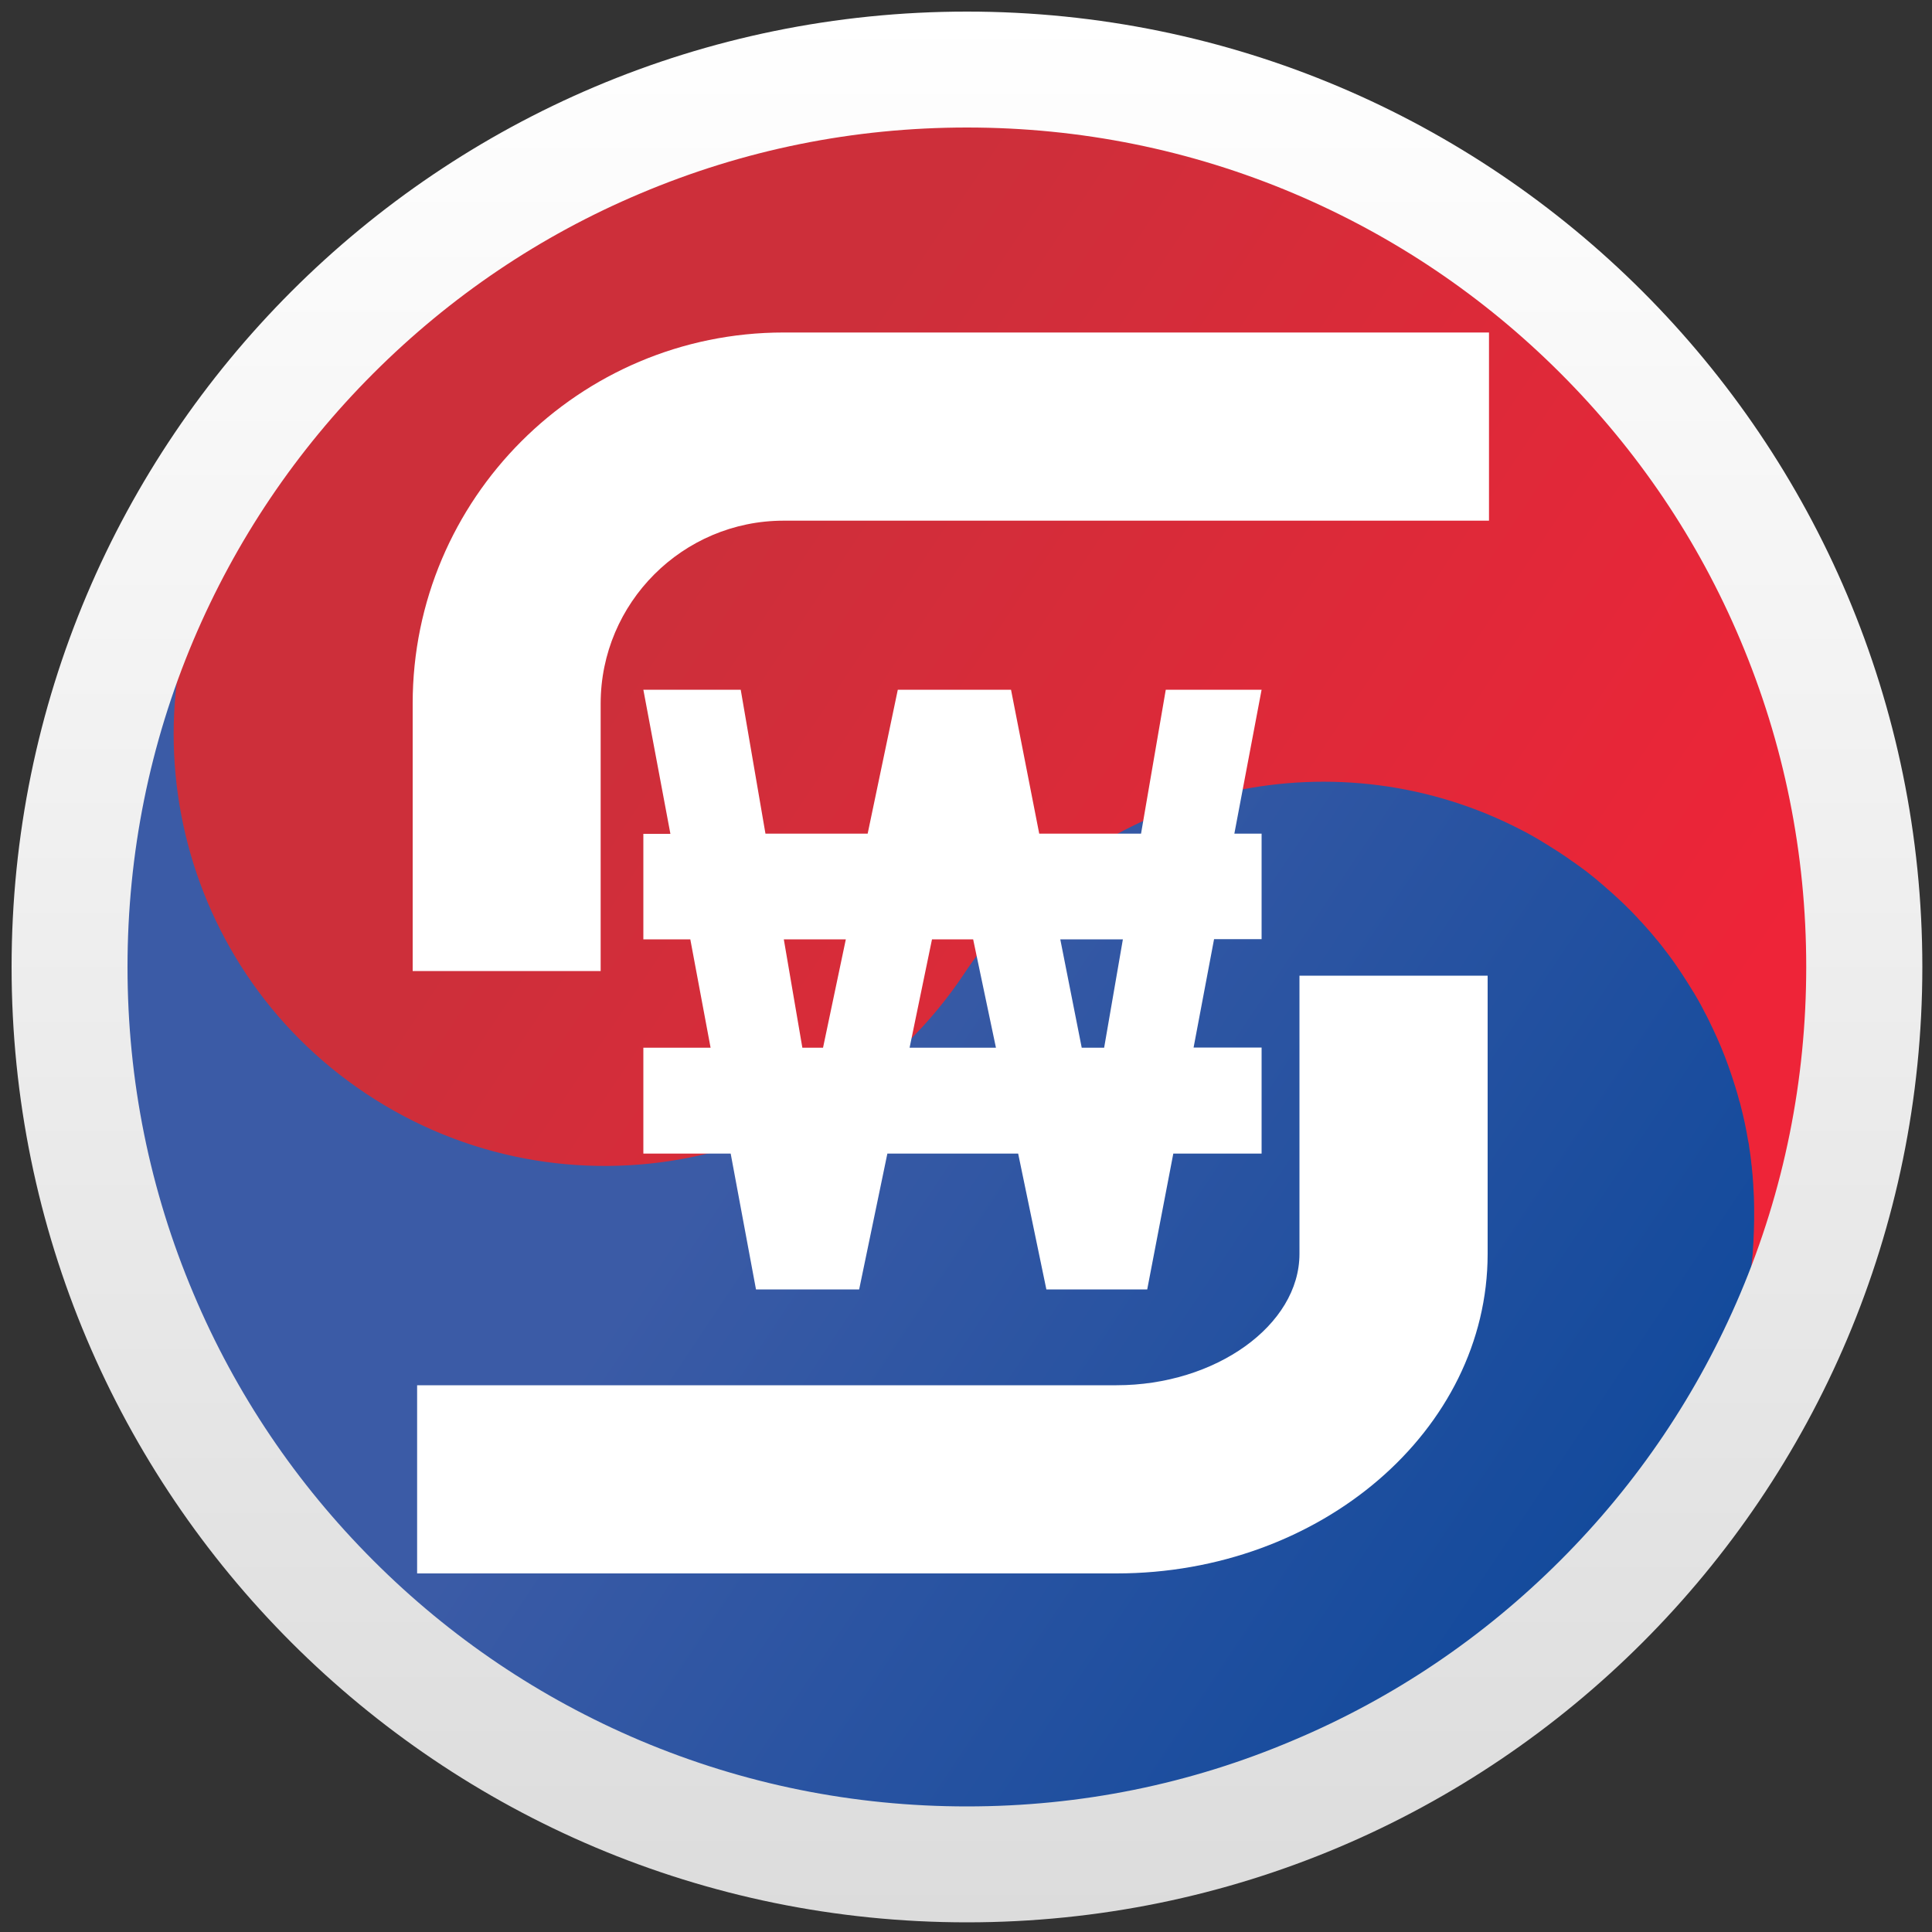<?xml version="1.0" encoding="utf-8"?>
<!-- Generator: Adobe Illustrator 27.7.0, SVG Export Plug-In . SVG Version: 6.00 Build 0)  -->
<svg version="1.1" id="Layer_1" xmlns="http://www.w3.org/2000/svg" xmlns:xlink="http://www.w3.org/1999/xlink" x="0px" y="0px"
	 viewBox="0 0 1000 1000" style="enable-background:new 0 0 1000 1000;" xml:space="preserve">
<rect x="0" y="0" width="1000" height="1000" fill="#333333" stroke="none"/>
<style type="text/css">
	.st0{fill:url(#SVGID_1_);}
	.st1{fill:url(#SVGID_00000082333472403627297650000002897635004580295090_);}
	.st2{fill:url(#SVGID_00000092451948020947668090000017433272260647676082_);}
	.st3{fill:#FFFFFF;}
</style>
<g id="KRWs">
	<g id="BG" transform="rotate(-56.31)">
		<linearGradient id="SVGID_1_" gradientUnits="userSpaceOnUse" x1="-95.429" y1="641.438" x2="-95.429" y2="1135.101">
			<stop  offset="2.611570e-04" style="stop-color:#3B5BA6"/>
			<stop  offset="1" style="stop-color:#134A9C"/>
		</linearGradient>
		<path class="st0" d="M-267,286.7c-0.2,0.1-0.4,0.3-0.6,0.4c-2.8,1.9-5.6,3.9-8.3,6c-0.9,0.6-1.7,1.3-2.5,1.9c-1.7,1.3-3.4,2.6-5,4
			c-0.7,0.5-1.3,1-1.9,1.6c-2.4,1.9-4.7,4-7,6.1c-0.8,0.6-1.4,1.3-2.1,2c-4.5,4.2-8.8,8.6-12.8,13.1c-0.7,0.7-1.3,1.4-1.9,2.2
			c-1.7,1.9-3.4,3.9-5,5.9c-2.2,2.7-4.3,5.4-6.4,8.2c-0.1,0.1-0.2,0.3-0.3,0.4c-4.2,5.6-8.1,11.5-11.7,17.5c-1.8,3-3.6,6-5.2,9.1
			c-0.1,0.2-0.2,0.3-0.3,0.5c-1.7,3-3.2,6.1-4.7,9.2c0,0,0,0,0,0.1c-1.5,3.2-3,6.5-4.4,9.8c-1.4,3.3-2.8,6.7-4,10.1
			c-0.4,1-0.7,2-1.1,3.1c-0.7,2-1.4,4-2,6c-0.3,0.8-0.5,1.6-0.7,2.4c-1,3.1-1.8,6.2-2.6,9.3c-0.3,1.1-0.6,2.2-0.8,3.4
			c-0.6,2.1-1,4.3-1.5,6.4c-0.1,0.5-0.2,1.1-0.3,1.7c-0.7,3.2-1.2,6.5-1.7,9.7c-0.2,1.5-0.5,3-0.6,4.5c-0.3,1.8-0.5,3.6-0.7,5.3
			c0,0.1,0,0.1,0,0.2c-0.1,0.8-0.2,1.5-0.3,2.3c-0.1,1.5-0.3,3-0.4,4.5c-0.2,1.6-0.2,3.3-0.3,4.9l0,0c-0.1,0.9-0.1,1.8-0.1,2.6
			c-0.1,1.4-0.1,2.7-0.1,4.1c-0.1,1.9-0.1,3.8-0.1,5.8c0,2,0,4,0.1,6c0,2,0.1,4,0.2,5.9c0,0.3,0,0.6,0,0.9c0.1,1.7,0.2,3.4,0.3,5
			c0.1,2.2,0.4,4.3,0.6,6.4c5.7,53,30,100.5,66.3,135.8c35.4,34.5,82.2,57.3,134.2,62.3c4.7,0.4,9.5,0.8,14.3,0.9
			c2.4,0.1,4.8,0.1,7.2,0.1C-18,694.6,82,794.5,82,917.9c0,121.2-96.6,219.9-217,223.2c-0.3,0-0.7,0-1,0c-1.8,0.1-3.5,0.1-5.3,0.1
			c-246.7,0-446.6-200-446.7-446.7c0-244.9,197.1-443.8,441.4-446.6c-0.7,0-1.3,0-1.9,0.1c-35.6,1.1-69,10.6-98.5,26.5
			C-253.9,278.2-260.6,282.2-267,286.7z"/>
		
			<linearGradient id="SVGID_00000167372367970236713360000015265011149018368933_" gradientUnits="userSpaceOnUse" x1="238.88" y1="462.786" x2="238.88" y2="1037.037">
			<stop  offset="0" style="stop-color:#CD2F3A"/>
			<stop  offset="1" style="stop-color:#EE2438"/>
		</linearGradient>
		<path style="fill:url(#SVGID_00000167372367970236713360000015265011149018368933_);" d="M-16.8,1102.4c0.2-0.1,0.4-0.3,0.6-0.4
			c2.8-1.9,5.6-3.9,8.3-6c0.9-0.6,1.7-1.3,2.5-1.9c1.7-1.3,3.4-2.6,5-4c0.7-0.5,1.3-1,1.9-1.6c2.4-1.9,4.7-4,7-6.1
			c0.8-0.6,1.4-1.3,2.1-2c4.5-4.2,8.8-8.6,12.8-13.1c0.7-0.7,1.3-1.4,1.9-2.2c1.7-1.9,3.4-3.9,5-5.9c2.2-2.7,4.3-5.4,6.4-8.2
			c0.1-0.1,0.2-0.3,0.3-0.4c4.2-5.6,8.1-11.5,11.7-17.5c1.8-3,3.6-6,5.2-9.1c0.1-0.2,0.2-0.3,0.3-0.5c1.7-3,3.2-6.1,4.7-9.2
			c0,0,0,0,0-0.1c1.5-3.2,3-6.5,4.4-9.8c1.4-3.3,2.8-6.7,4-10.1c0.4-1,0.7-2,1.1-3.1c0.7-2,1.4-4,2-6c0.3-0.8,0.5-1.6,0.7-2.4
			c1-3.1,1.8-6.2,2.6-9.3c0.3-1.1,0.6-2.2,0.8-3.4c0.6-2.1,1-4.3,1.5-6.4c0.1-0.5,0.2-1.1,0.3-1.7c0.7-3.2,1.2-6.5,1.7-9.7
			c0.2-1.5,0.5-3,0.6-4.5c0.3-1.8,0.5-3.6,0.7-5.3c0-0.1,0-0.1,0-0.2c0.1-0.8,0.2-1.5,0.3-2.3c0.1-1.5,0.3-3,0.4-4.5
			c0.2-1.6,0.2-3.3,0.3-4.9l0,0c0.1-0.9,0.1-1.8,0.1-2.6c0.1-1.4,0.1-2.7,0.1-4.1c0.1-1.9,0.1-3.8,0.1-5.8c0-2,0-4-0.1-6
			c0-2-0.1-4-0.2-5.9c0-0.3,0-0.6,0-0.9c-0.1-1.7-0.2-3.4-0.3-5c-0.1-2.2-0.4-4.3-0.6-6.4c-5.7-53-30-100.5-66.3-135.8
			c-35.4-34.5-82.2-57.3-134.2-62.3c-4.7-0.4-9.5-0.8-14.3-0.9c-2.4-0.1-4.8-0.1-7.2-0.1c-123.3,0-223.3-100-223.3-223.3
			c0-121.2,96.6-219.9,217-223.2c0.3,0,0.7,0,1,0c1.8-0.1,3.5-0.1,5.3-0.1c246.7,0,446.6,200,446.7,446.7
			c0,244.9-197.1,443.8-441.4,446.6c0.7,0,1.3,0,1.9-0.1c35.6-1.1,69-10.6,98.5-26.5C-29.9,1110.9-23.2,1106.8-16.8,1102.4z"/>
	</g>
	<g>
		
			<linearGradient id="SVGID_00000069389383945581839280000013753874478806101387_" gradientUnits="userSpaceOnUse" x1="500.5" y1="6" x2="500.5" y2="995">
			<stop  offset="0" style="stop-color:#FFFFFF"/>
			<stop  offset="0" style="stop-color:#FFFFFF"/>
			<stop  offset="1" style="stop-color:#DCDCDC"/>
		</linearGradient>
		<path style="fill:url(#SVGID_00000069389383945581839280000013753874478806101387_);" d="M500.5,66c58.7,0,115.6,11.5,169.1,34.1
			c51.7,21.9,98.2,53.2,138.1,93.1c39.9,39.9,71.3,86.4,93.1,138.1c22.6,53.5,34.1,110.4,34.1,169.1s-11.5,115.6-34.1,169.1
			c-21.9,51.7-53.2,98.2-93.1,138.1c-39.9,39.9-86.4,71.3-138.1,93.1C616.1,923.5,559.2,935,500.5,935s-115.6-11.5-169.1-34.1
			c-51.7-21.9-98.2-53.2-138.1-93.1c-39.9-39.9-71.3-86.4-93.1-138.1C77.5,616.1,66,559.2,66,500.5s11.5-115.6,34.1-169.1
			c21.9-51.7,53.2-98.2,93.1-138.1s86.4-71.3,138.1-93.1C384.9,77.5,441.8,66,500.5,66 M500.5,6C227.4,6,6,227.4,6,500.5
			S227.4,995,500.5,995S995,773.6,995,500.5S773.6,6,500.5,6L500.5,6z"/>
	</g>
	<g id="logo_00000181779005286111688350000010920844292355767685_">
		<g>
			<g>
				<path class="st3" d="M577.9,814.4h-362v-97.4h362c51.3,0,94.7-31.1,94.7-68V505h97.4v144.1C769.9,740.2,683.7,814.4,577.9,814.4
					z"/>
			</g>
		</g>
		<g>
			<g>
				<path class="st3" d="M311,502.6h-97.4V364.1c0-105.9,86.1-192,192-192h365.1v97.4H405.6c-52.2,0-94.7,42.5-94.7,94.7V502.6z"/>
			</g>
		</g>
		<g>
			<path class="st3" d="M653,597.1h-45.7l-13.5,70.3h-52.2L527,597.1h-67.7l-14.6,70.3h-53.4l-13.1-70.3H333v-54.8h34.8l-10.5-56.1
				H333v-54.6h14L333,357h50.4l12.8,74.5h52.9l15.6-74.5h58.6l14.6,74.5h52.7l12.8-74.5H653l-14.1,74.5H653v54.6h-24.6l-10.6,56.1
				H653V597.1z M437.8,486.2h-32.1l9.6,56.1H426L437.8,486.2z M515.5,542.3l-11.8-56.1h-21.3l-11.6,56.1H515.5z M581.2,486.2h-32.4
				l11.1,56.1h11.6L581.2,486.2z"/>
		</g>
	</g>
</g>
</svg>
